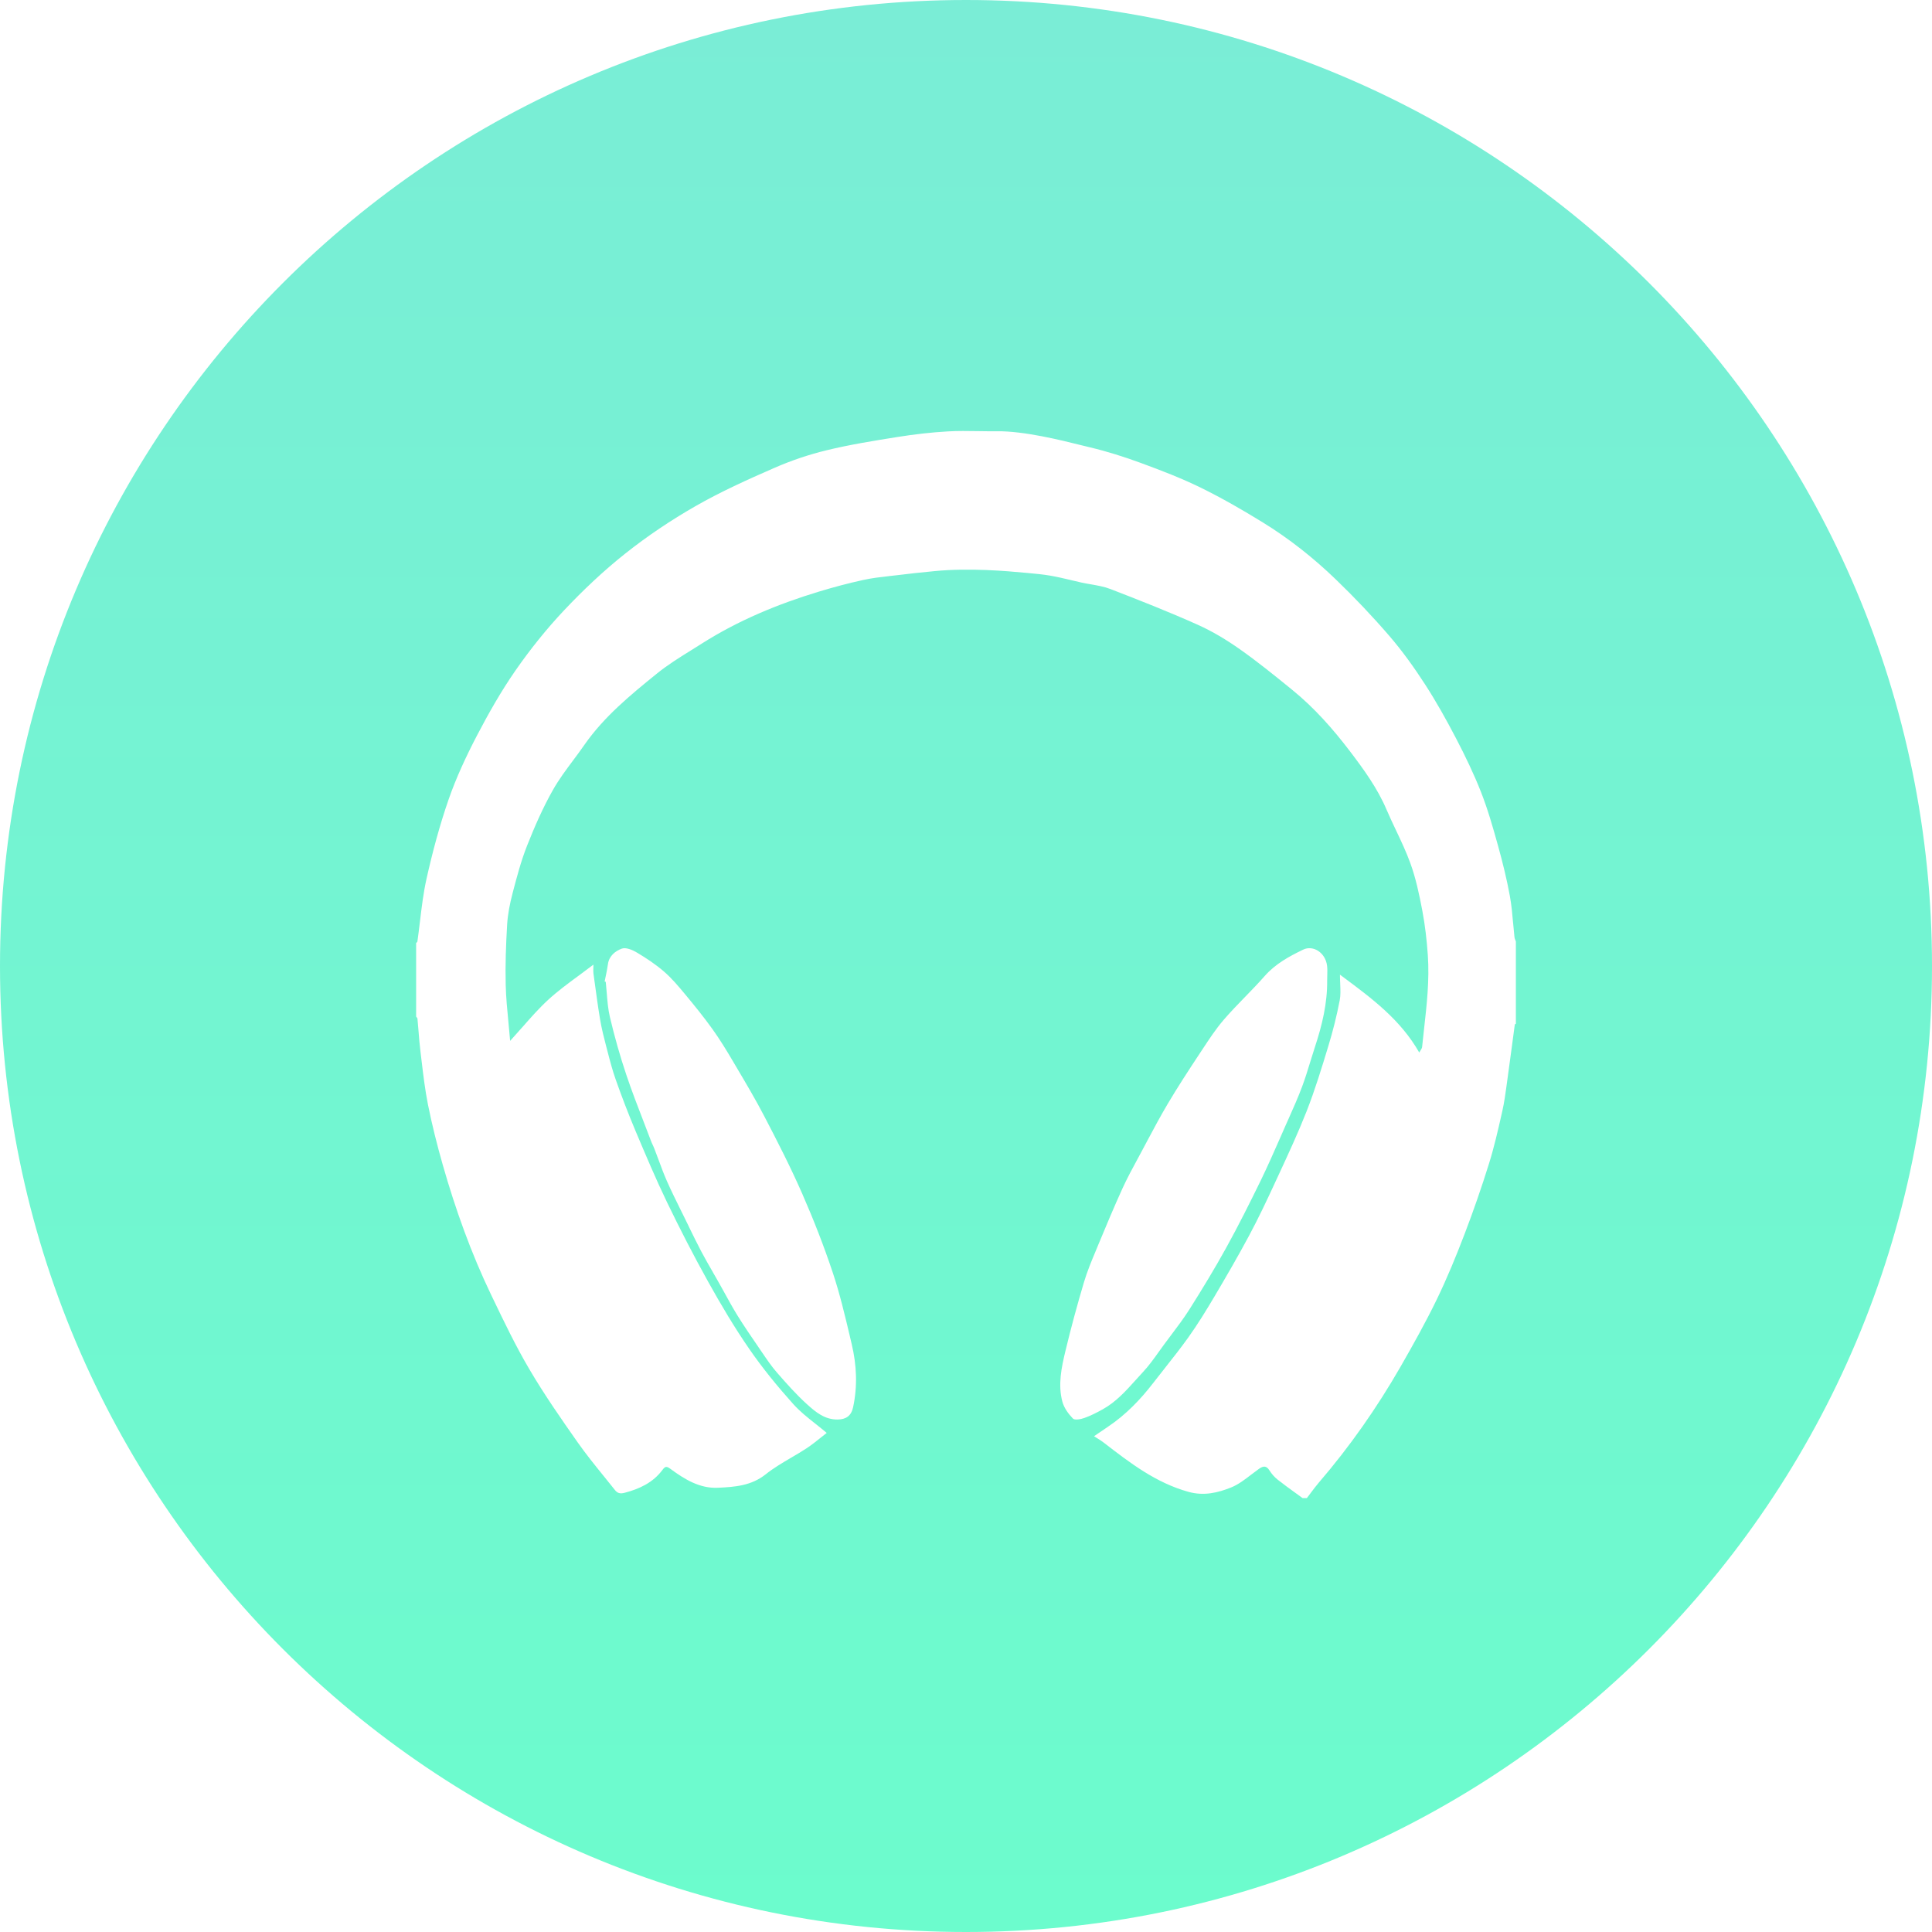 <svg width="65" height="65" viewBox="0 0 65 65" version="1.1" xmlns="http://www.w3.org/2000/svg" xmlns:xlink="http://www.w3.org/1999/xlink">
<title>VSM</title>
<desc>Created using Figma</desc>
<g id="Canvas" transform="translate(-972 -176)">
<g id="VSM">
<g id="Combined Shape">
<use xlink:href="#path0_fill" transform="translate(972 176)" fill="url(#paint0_linear)"/>
</g>
</g>
</g>
<defs>
<linearGradient id="paint0_linear" x1="0" y1="0" x2="1" y2="0" gradientUnits="userSpaceOnUse" gradientTransform="matrix(2.52576e-14 -65 65 2.52576e-14 32.5 65)">
<stop offset="0" stop-color="#6CFCCD"/>
<stop offset="1" stop-color="#7AEDD6"/>
</linearGradient>
<path id="path0_fill" fill-rule="evenodd" d="M 0 32.5C 0 14.551 14.55 0 32.5 0C 50.449 0 65 14.551 65 32.5C 65 50.449 50.449 65 32.5 65C 14.55 65 0 50.449 0 32.5ZM 50.909 31.072C 50.922 31.226 50.936 31.379 50.953 31.531C 50.957 31.565 50.969 31.597 50.982 31.63L 50.983 31.631L 50.985 31.636C 50.99 31.65 50.995 31.664 51 31.678L 51 34.443C 50.996 34.446 50.991 34.448 50.986 34.451C 50.975 34.456 50.965 34.462 50.964 34.469C 50.93 34.718 50.897 34.968 50.864 35.217C 50.813 35.6 50.762 35.984 50.708 36.367L 50.687 36.52L 50.687 36.522C 50.647 36.813 50.607 37.104 50.542 37.389L 50.524 37.468C 50.397 38.031 50.268 38.596 50.096 39.147C 49.847 39.947 49.572 40.74 49.272 41.523C 48.988 42.265 48.686 43.003 48.339 43.718C 47.965 44.489 47.545 45.24 47.118 45.984C 46.323 47.366 45.413 48.669 44.371 49.88C 44.274 49.993 44.184 50.114 44.094 50.234L 44.092 50.237C 44.051 50.292 44.01 50.347 43.968 50.401L 43.823 50.401C 43.743 50.342 43.663 50.284 43.582 50.226C 43.382 50.081 43.181 49.936 42.988 49.783C 42.88 49.698 42.783 49.588 42.71 49.471C 42.603 49.3 42.496 49.32 42.355 49.419C 42.268 49.481 42.181 49.547 42.095 49.613C 41.879 49.779 41.663 49.946 41.419 50.044C 40.973 50.223 40.504 50.335 39.989 50.193C 38.885 49.888 38.01 49.212 37.131 48.533L 37.121 48.526C 37.06 48.479 36.995 48.438 36.922 48.392L 36.921 48.392C 36.885 48.369 36.847 48.346 36.808 48.32L 36.977 48.204L 36.981 48.202L 37.006 48.185C 37.1 48.12 37.189 48.059 37.279 47.999C 37.875 47.599 38.367 47.09 38.803 46.523C 38.935 46.352 39.07 46.182 39.204 46.012L 39.205 46.011L 39.205 46.01C 39.469 45.676 39.733 45.342 39.98 44.996C 40.297 44.552 40.583 44.085 40.861 43.616C 41.26 42.941 41.654 42.263 42.024 41.572C 42.336 40.989 42.62 40.39 42.897 39.789L 43.043 39.474C 43.362 38.785 43.681 38.095 43.959 37.389C 44.241 36.67 44.467 35.929 44.692 35.189L 44.692 35.188L 44.693 35.187L 44.693 35.185C 44.846 34.683 44.974 34.171 45.073 33.656C 45.106 33.484 45.098 33.305 45.09 33.105L 45.09 33.103L 45.09 33.101L 45.09 33.099C 45.086 33.001 45.081 32.899 45.081 32.791L 45.179 32.864C 46.171 33.602 47.119 34.307 47.749 35.411C 47.765 35.382 47.78 35.358 47.794 35.336L 47.795 35.335L 47.796 35.333C 47.822 35.292 47.841 35.261 47.845 35.228C 47.865 35.027 47.888 34.825 47.91 34.624C 48.003 33.799 48.095 32.973 48.038 32.141C 48.003 31.637 47.946 31.132 47.852 30.636C 47.749 30.095 47.635 29.549 47.447 29.034C 47.312 28.663 47.143 28.305 46.973 27.946C 46.862 27.713 46.752 27.479 46.65 27.242C 46.343 26.52 45.887 25.893 45.419 25.277C 44.845 24.523 44.218 23.813 43.48 23.213L 43.452 23.19C 42.882 22.727 42.311 22.263 41.711 21.841C 41.266 21.528 40.792 21.241 40.296 21.019C 39.33 20.587 38.343 20.197 37.355 19.816C 37.15 19.737 36.929 19.699 36.708 19.66L 36.706 19.66C 36.599 19.641 36.492 19.623 36.387 19.6C 36.27 19.574 36.153 19.546 36.035 19.518L 36.034 19.518L 36.033 19.517C 35.806 19.464 35.581 19.41 35.352 19.37C 35.094 19.325 34.832 19.301 34.57 19.277L 34.455 19.267C 33.899 19.215 32.621 19.099 31.449 19.214C 31.017 19.254 30.585 19.302 30.154 19.355C 30.08 19.363 30.005 19.372 29.931 19.38L 29.919 19.382C 29.628 19.415 29.335 19.448 29.05 19.511C 28.547 19.62 28.048 19.754 27.555 19.903C 26.17 20.323 24.839 20.873 23.612 21.652C 23.496 21.726 23.379 21.799 23.262 21.872L 23.26 21.873L 23.258 21.874C 22.858 22.123 22.457 22.372 22.095 22.666C 21.209 23.384 20.324 24.11 19.662 25.059C 19.543 25.231 19.418 25.399 19.293 25.567C 19.048 25.895 18.803 26.224 18.603 26.577C 18.263 27.177 17.984 27.816 17.73 28.459C 17.527 28.973 17.386 29.514 17.245 30.051L 17.244 30.057C 17.154 30.4 17.083 30.755 17.062 31.108C 17.022 31.782 16.997 32.459 17.014 33.135C 17.024 33.555 17.065 33.975 17.107 34.412C 17.126 34.61 17.146 34.812 17.163 35.019C 17.299 34.87 17.43 34.722 17.559 34.575L 17.566 34.568C 17.857 34.237 18.137 33.918 18.448 33.633C 18.759 33.348 19.1 33.096 19.46 32.831L 19.462 32.83L 19.463 32.829L 19.465 32.828L 19.466 32.827C 19.628 32.707 19.795 32.584 19.965 32.454C 19.965 32.501 19.963 32.542 19.962 32.578L 19.962 32.582L 19.962 32.584C 19.961 32.65 19.959 32.702 19.966 32.752L 20.005 33.039L 20.007 33.051C 20.064 33.468 20.12 33.886 20.19 34.301C 20.242 34.611 20.32 34.919 20.4 35.224L 20.436 35.36C 20.52 35.686 20.606 36.013 20.718 36.33C 20.92 36.9 21.136 37.466 21.371 38.023L 21.379 38.043C 21.72 38.851 22.061 39.66 22.442 40.45C 22.878 41.353 23.337 42.246 23.825 43.122C 24.255 43.894 24.707 44.658 25.209 45.385C 25.656 46.034 26.161 46.649 26.687 47.237C 26.906 47.482 27.167 47.689 27.438 47.904L 27.441 47.906L 27.443 47.907C 27.565 48.005 27.69 48.104 27.814 48.209C 27.752 48.257 27.687 48.309 27.621 48.362C 27.469 48.484 27.307 48.614 27.135 48.727C 26.966 48.838 26.792 48.94 26.618 49.042L 26.617 49.043L 26.614 49.044C 26.321 49.217 26.027 49.389 25.764 49.599C 25.277 49.989 24.72 50.027 24.157 50.054C 23.541 50.084 23.033 49.769 22.558 49.42C 22.423 49.32 22.378 49.332 22.286 49.456C 21.968 49.881 21.52 50.09 21.017 50.223C 20.859 50.265 20.771 50.235 20.686 50.127C 20.565 49.974 20.441 49.822 20.318 49.669C 20.016 49.296 19.714 48.923 19.439 48.532C 18.87 47.723 18.304 46.908 17.804 46.056C 17.354 45.292 16.969 44.489 16.584 43.688L 16.527 43.57C 15.849 42.158 15.323 40.688 14.894 39.183C 14.704 38.516 14.534 37.841 14.398 37.161C 14.303 36.682 14.244 36.196 14.186 35.71L 14.186 35.707L 14.185 35.705L 14.178 35.645C 14.168 35.561 14.158 35.478 14.148 35.394C 14.118 35.157 14.099 34.918 14.08 34.68L 14.078 34.656L 14.076 34.632C 14.066 34.512 14.057 34.393 14.045 34.274C 14.044 34.256 14.03 34.24 14.017 34.223L 14.015 34.221L 14.014 34.22C 14.009 34.213 14.004 34.207 14 34.2L 14 31.726C 14.004 31.721 14.01 31.717 14.015 31.712L 14.016 31.711C 14.029 31.7 14.041 31.689 14.043 31.677C 14.073 31.463 14.099 31.249 14.125 31.034L 14.127 31.019L 14.129 31.003C 14.187 30.518 14.245 30.034 14.351 29.56C 14.552 28.662 14.791 27.767 15.093 26.897C 15.348 26.162 15.682 25.447 16.042 24.756C 16.436 24.001 16.859 23.255 17.344 22.556C 17.837 21.847 18.384 21.164 18.976 20.535C 19.619 19.854 20.306 19.203 21.04 18.621C 21.781 18.033 22.575 17.5 23.397 17.03C 24.245 16.544 25.143 16.139 26.041 15.747C 26.609 15.498 27.206 15.295 27.809 15.149C 28.599 14.957 29.405 14.828 30.209 14.7C 30.765 14.611 31.328 14.546 31.89 14.514C 32.228 14.494 32.568 14.5 32.907 14.505L 32.91 14.505L 32.914 14.505C 33.122 14.508 33.33 14.512 33.538 14.509C 34.451 14.498 35.696 14.809 36.386 14.981C 36.494 15.008 36.588 15.031 36.665 15.049C 37.248 15.188 37.824 15.37 38.386 15.577C 39.067 15.827 39.748 16.089 40.398 16.407C 41.111 16.757 41.802 17.155 42.479 17.572C 43.368 18.118 44.188 18.767 44.938 19.49C 45.568 20.096 46.173 20.734 46.744 21.396C 47.182 21.905 47.577 22.457 47.942 23.021C 48.324 23.61 48.666 24.226 48.991 24.849C 49.296 25.435 49.585 26.032 49.826 26.646C 50.055 27.229 50.228 27.836 50.396 28.441C 50.552 29.002 50.692 29.569 50.797 30.141C 50.853 30.447 50.881 30.758 50.908 31.069L 50.909 31.072ZM 28.024 42.835C 27.722 41.927 27.372 41.032 26.988 40.156C 26.601 39.273 26.161 38.413 25.716 37.559C 25.428 37.005 25.109 36.466 24.791 35.929L 24.659 35.705C 24.441 35.335 24.216 34.966 23.966 34.618C 23.676 34.215 23.363 33.828 23.046 33.447C 22.824 33.18 22.598 32.91 22.337 32.685C 22.057 32.443 21.744 32.236 21.427 32.047C 21.278 31.958 21.056 31.865 20.919 31.916C 20.702 31.996 20.49 32.158 20.452 32.445C 20.434 32.579 20.406 32.712 20.379 32.844L 20.375 32.862C 20.364 32.915 20.353 32.968 20.343 33.021L 20.38 33.033C 20.393 33.156 20.403 33.279 20.413 33.403C 20.435 33.677 20.457 33.952 20.519 34.216C 20.674 34.873 20.858 35.526 21.073 36.165C 21.252 36.697 21.454 37.22 21.656 37.743C 21.737 37.954 21.818 38.164 21.898 38.375C 21.915 38.422 21.936 38.468 21.957 38.513L 21.959 38.517C 21.979 38.561 22 38.605 22.017 38.651C 22.064 38.771 22.109 38.893 22.154 39.014C 22.243 39.256 22.332 39.498 22.436 39.733C 22.58 40.059 22.739 40.38 22.897 40.7L 22.9 40.706C 22.954 40.815 23.007 40.923 23.061 41.032L 23.177 41.27L 23.177 41.272C 23.316 41.556 23.454 41.841 23.602 42.12C 23.724 42.35 23.854 42.576 23.984 42.801L 23.984 42.803C 24.048 42.914 24.112 43.025 24.175 43.136C 24.243 43.257 24.31 43.377 24.377 43.498L 24.38 43.504C 24.518 43.756 24.657 44.008 24.808 44.253C 25.037 44.622 25.283 44.981 25.529 45.339L 25.589 45.428L 25.661 45.533C 25.811 45.753 25.962 45.975 26.136 46.174C 26.459 46.545 26.787 46.915 27.149 47.243C 27.439 47.505 27.747 47.766 28.187 47.758C 28.459 47.753 28.638 47.639 28.701 47.348C 28.854 46.64 28.822 45.925 28.655 45.223L 28.594 44.965L 28.593 44.958C 28.424 44.245 28.254 43.529 28.024 42.835ZM 38.987 45.48C 38.819 45.715 38.65 45.952 38.453 46.162C 38.371 46.25 38.29 46.34 38.21 46.429C 37.876 46.8 37.541 47.172 37.094 47.418C 36.897 47.527 36.694 47.631 36.483 47.706C 36.362 47.749 36.158 47.788 36.098 47.726C 35.944 47.568 35.798 47.366 35.742 47.157C 35.589 46.583 35.712 46.007 35.847 45.446C 36.033 44.671 36.242 43.901 36.469 43.138C 36.577 42.776 36.723 42.424 36.87 42.074L 36.932 41.923C 37.203 41.27 37.475 40.618 37.768 39.975C 37.922 39.639 38.098 39.313 38.275 38.987C 38.316 38.911 38.357 38.835 38.398 38.759C 38.459 38.645 38.52 38.531 38.58 38.417C 38.811 37.984 39.042 37.55 39.292 37.129C 39.63 36.559 39.993 36.004 40.358 35.451L 40.452 35.309C 40.678 34.966 40.904 34.62 41.171 34.31C 41.399 34.045 41.642 33.794 41.886 33.543C 42.11 33.313 42.334 33.082 42.546 32.841C 42.907 32.429 43.371 32.177 43.844 31.949C 44.173 31.79 44.593 32.041 44.648 32.494C 44.661 32.603 44.657 32.715 44.654 32.827C 44.652 32.878 44.651 32.929 44.651 32.979C 44.66 33.752 44.481 34.491 44.241 35.219C 44.187 35.383 44.137 35.548 44.086 35.712C 44 35.993 43.914 36.274 43.812 36.548C 43.675 36.916 43.515 37.276 43.355 37.635L 43.258 37.851C 43.202 37.98 43.145 38.108 43.089 38.237C 42.872 38.731 42.654 39.226 42.419 39.711C 42.047 40.473 41.667 41.233 41.257 41.975C 40.868 42.68 40.449 43.369 40.019 44.05C 39.825 44.356 39.605 44.647 39.386 44.938C 39.312 45.037 39.237 45.136 39.164 45.235C 39.104 45.316 39.046 45.398 38.987 45.48Z"/>
</defs>
</svg>
